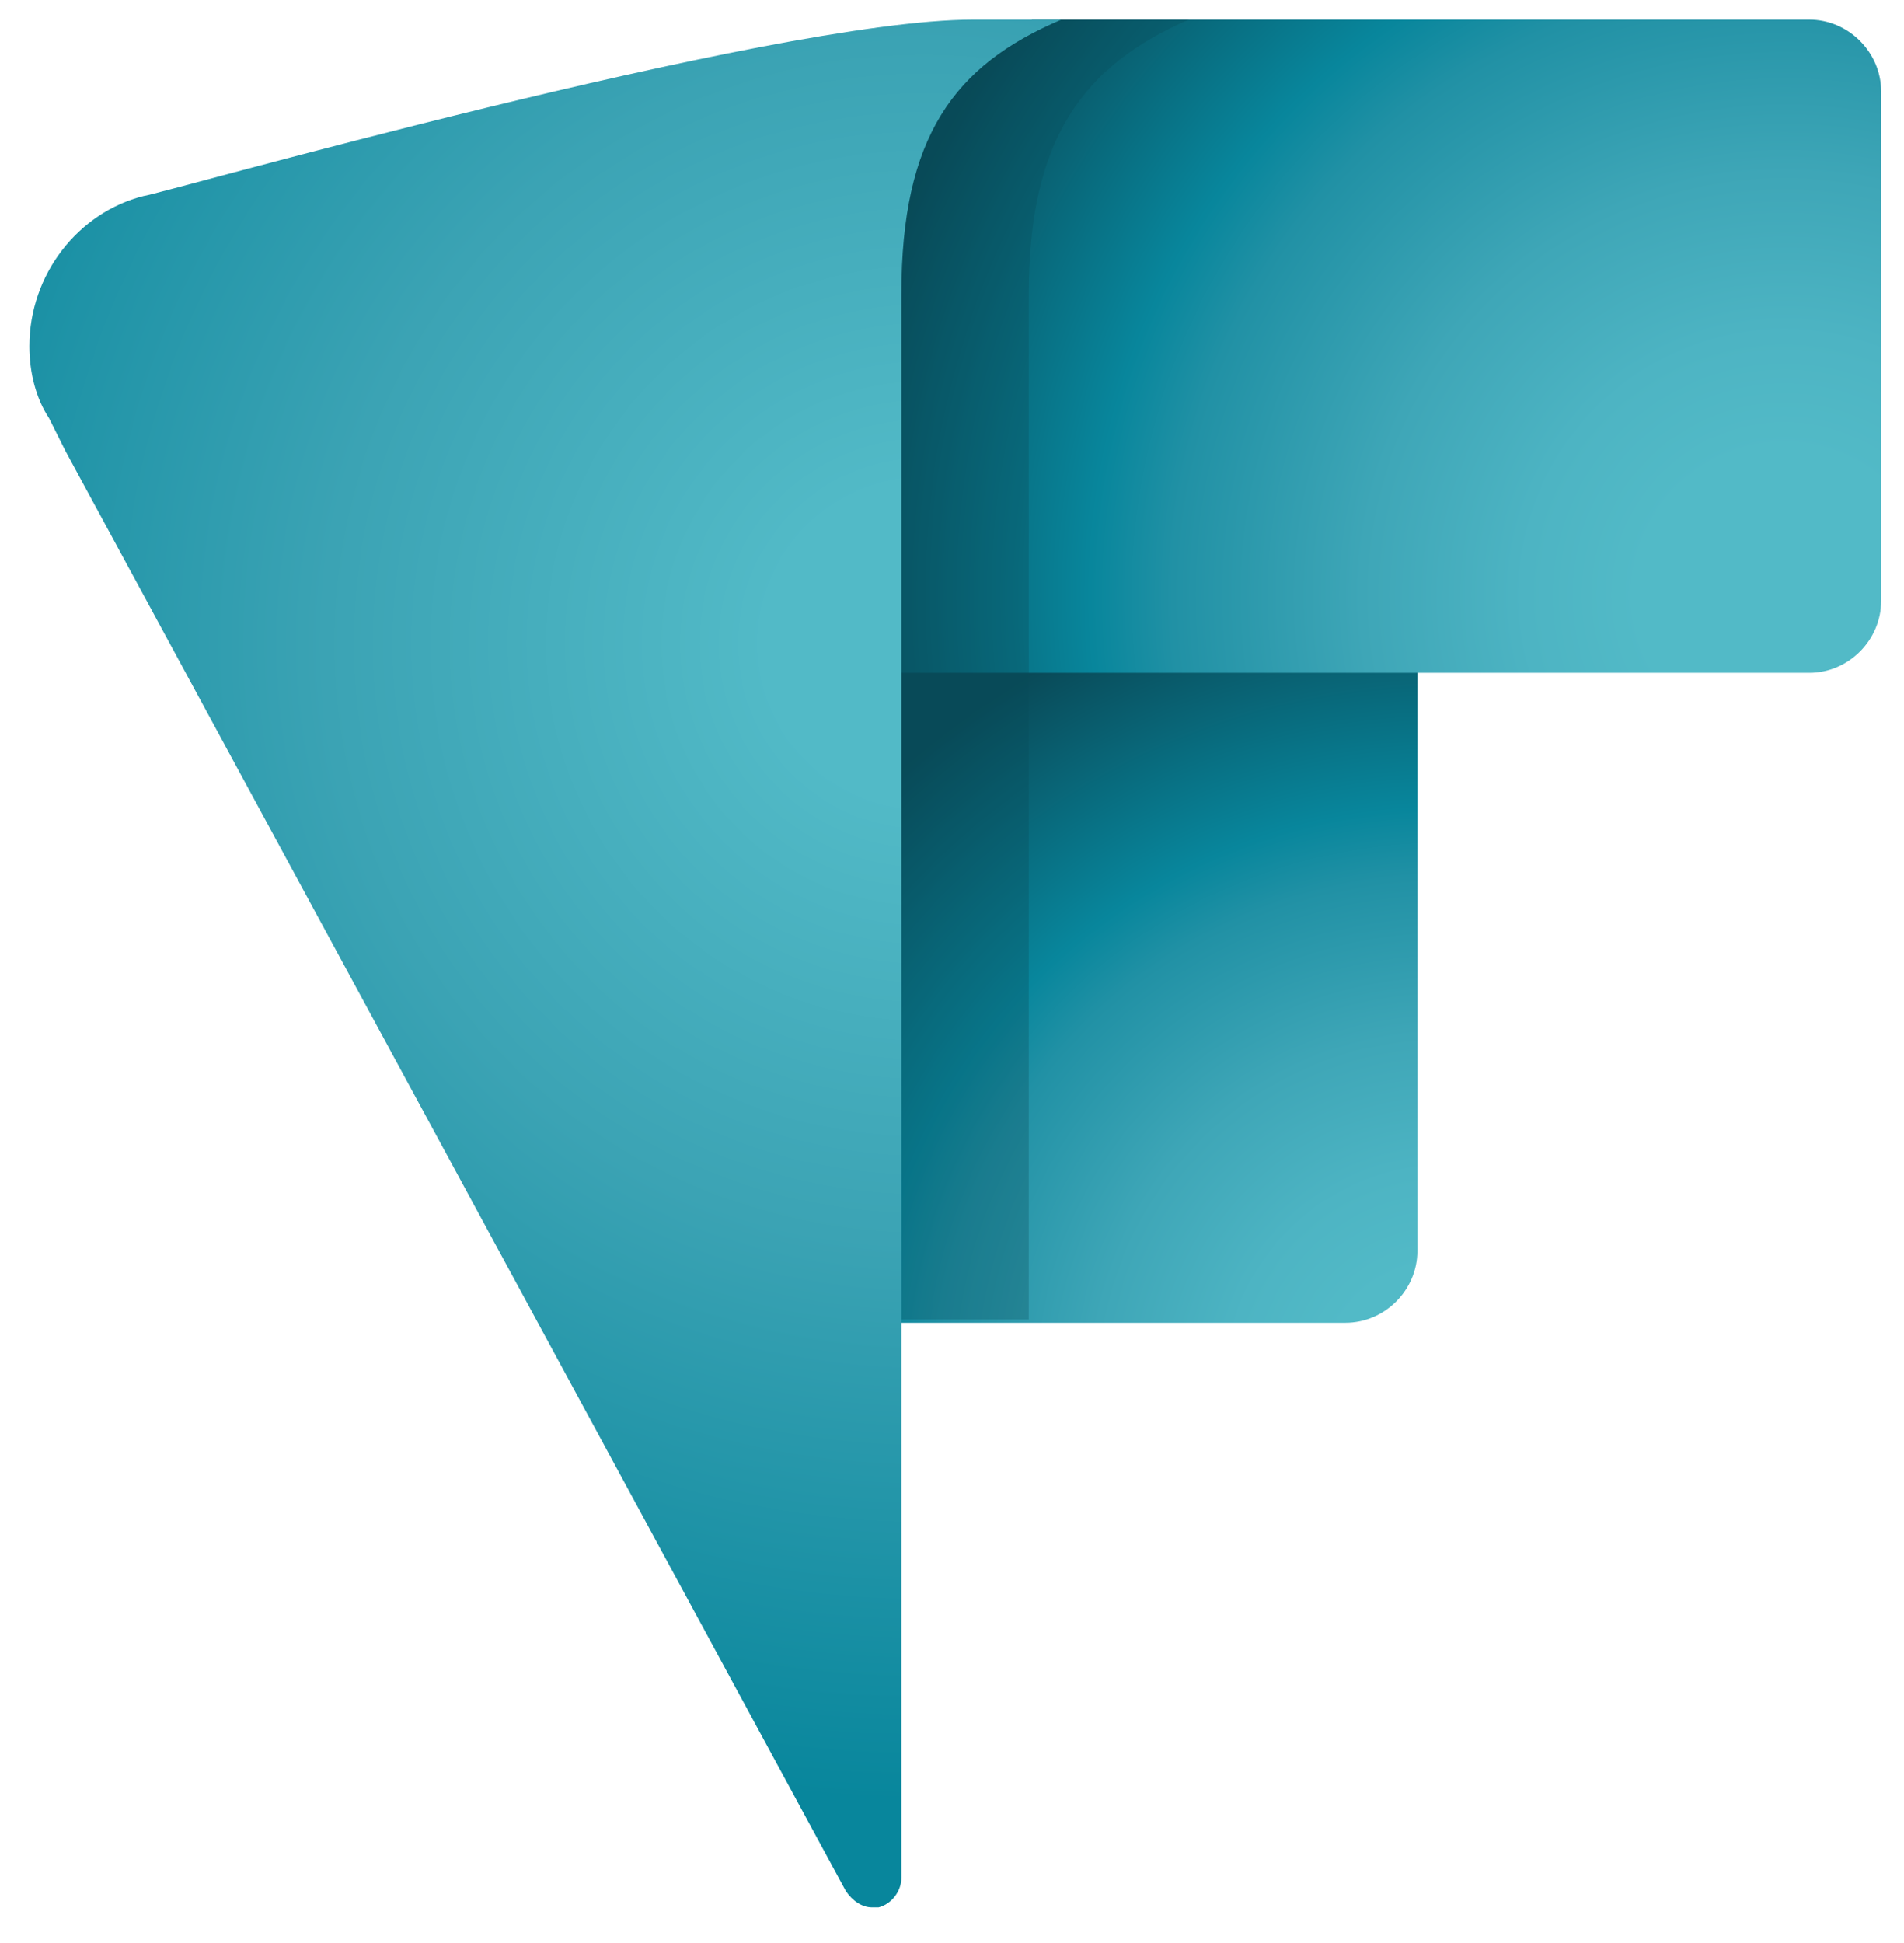 <?xml version="1.0" encoding="utf-8"?>
<!-- Generator: Adobe Illustrator 19.1.0, SVG Export Plug-In . SVG Version: 6.00 Build 0)  -->
<svg version="1.1" id="Layer_1" xmlns="http://www.w3.org/2000/svg" xmlns:xlink="http://www.w3.org/1999/xlink" x="0px" y="0px"
	 viewBox="0 0 58.3 59.5" style="enable-background:new 0 0 58.3 59.5;" xml:space="preserve">
<style type="text/css">
	.st0{fill:url(#SVGID_1_);}
	.st1{fill:url(#SVGID_2_);}
	.st2{opacity:0.3;fill:#094A58;}
	.st3{fill:url(#SVGID_3_);}
</style>
<g>
	<g>
		<g>
			<radialGradient id="SVGID_1_" cx="44.264" cy="42.459" r="27.255" gradientUnits="userSpaceOnUse">
				<stop  offset="0.135" style="stop-color:#52BAC7"/>
				<stop  offset="0.244" style="stop-color:#4DB4C3"/>
				<stop  offset="0.396" style="stop-color:#3EA6B7"/>
				<stop  offset="0.573" style="stop-color:#2191A5"/>
				<stop  offset="0.65" style="stop-color:#08869C"/>
				<stop  offset="0.926" style="stop-color:#094A58"/>
			</radialGradient>
			<path class="st0" d="M27.3,20.4v20.1h13.9c1.2,0,2.2-1,2.2-2.2V20.4H27.3z"/>
			<g>
				<g>
					<g>
						<g>
							<g>
								<g>
									<radialGradient id="SVGID_2_" cx="54.632" cy="18.222" r="32.667" gradientUnits="userSpaceOnUse">
										<stop  offset="0.135" style="stop-color:#52BAC7"/>
										<stop  offset="0.244" style="stop-color:#4DB4C3"/>
										<stop  offset="0.396" style="stop-color:#3EA6B7"/>
										<stop  offset="0.573" style="stop-color:#2191A5"/>
										<stop  offset="0.65" style="stop-color:#08869C"/>
										<stop  offset="0.898" style="stop-color:#094A58"/>
									</radialGradient>
									<path class="st1" d="M55.4,0.6H31.6c-2.8,1.4-4.3,3.6-4.3,8.1v1.6v10.3h28.1c1.2,0,2.2-1,2.2-2.2V2.8
										C57.6,1.6,56.6,0.6,55.4,0.6z"/>
								</g>
							</g>
						</g>
					</g>
				</g>
			</g>
			<path class="st2" d="M31.5,40.5V10.6V9c0-4.8,1.7-7,4.9-8.4h-3.9c-3.2,1.3-4.9,3.5-4.9,8.4v1.6v29.8H31.5z"/>
			<radialGradient id="SVGID_3_" cx="28.274" cy="19.701" r="40.993" gradientUnits="userSpaceOnUse">
				<stop  offset="0.117" style="stop-color:#52BAC7"/>
				<stop  offset="0.447" style="stop-color:#3BA3B4"/>
				<stop  offset="0.865" style="stop-color:#08869C"/>
			</radialGradient>
			<path class="st3" d="M29.8,0.6C23.6,0.6,4.7,6,4.4,6c-2,0.5-3.5,2.4-3.5,4.6c0,0.8,0.2,1.6,0.6,2.2l0.5,1l23.9,44.1
				c0.2,0.3,0.5,0.5,0.8,0.5c0.1,0,0.1,0,0.2,0c0.4-0.1,0.7-0.5,0.7-0.9V10.6V9c0-4.8,1.6-7,4.9-8.4H29.8z"/>
		</g>
	</g>
</g>
</svg>

